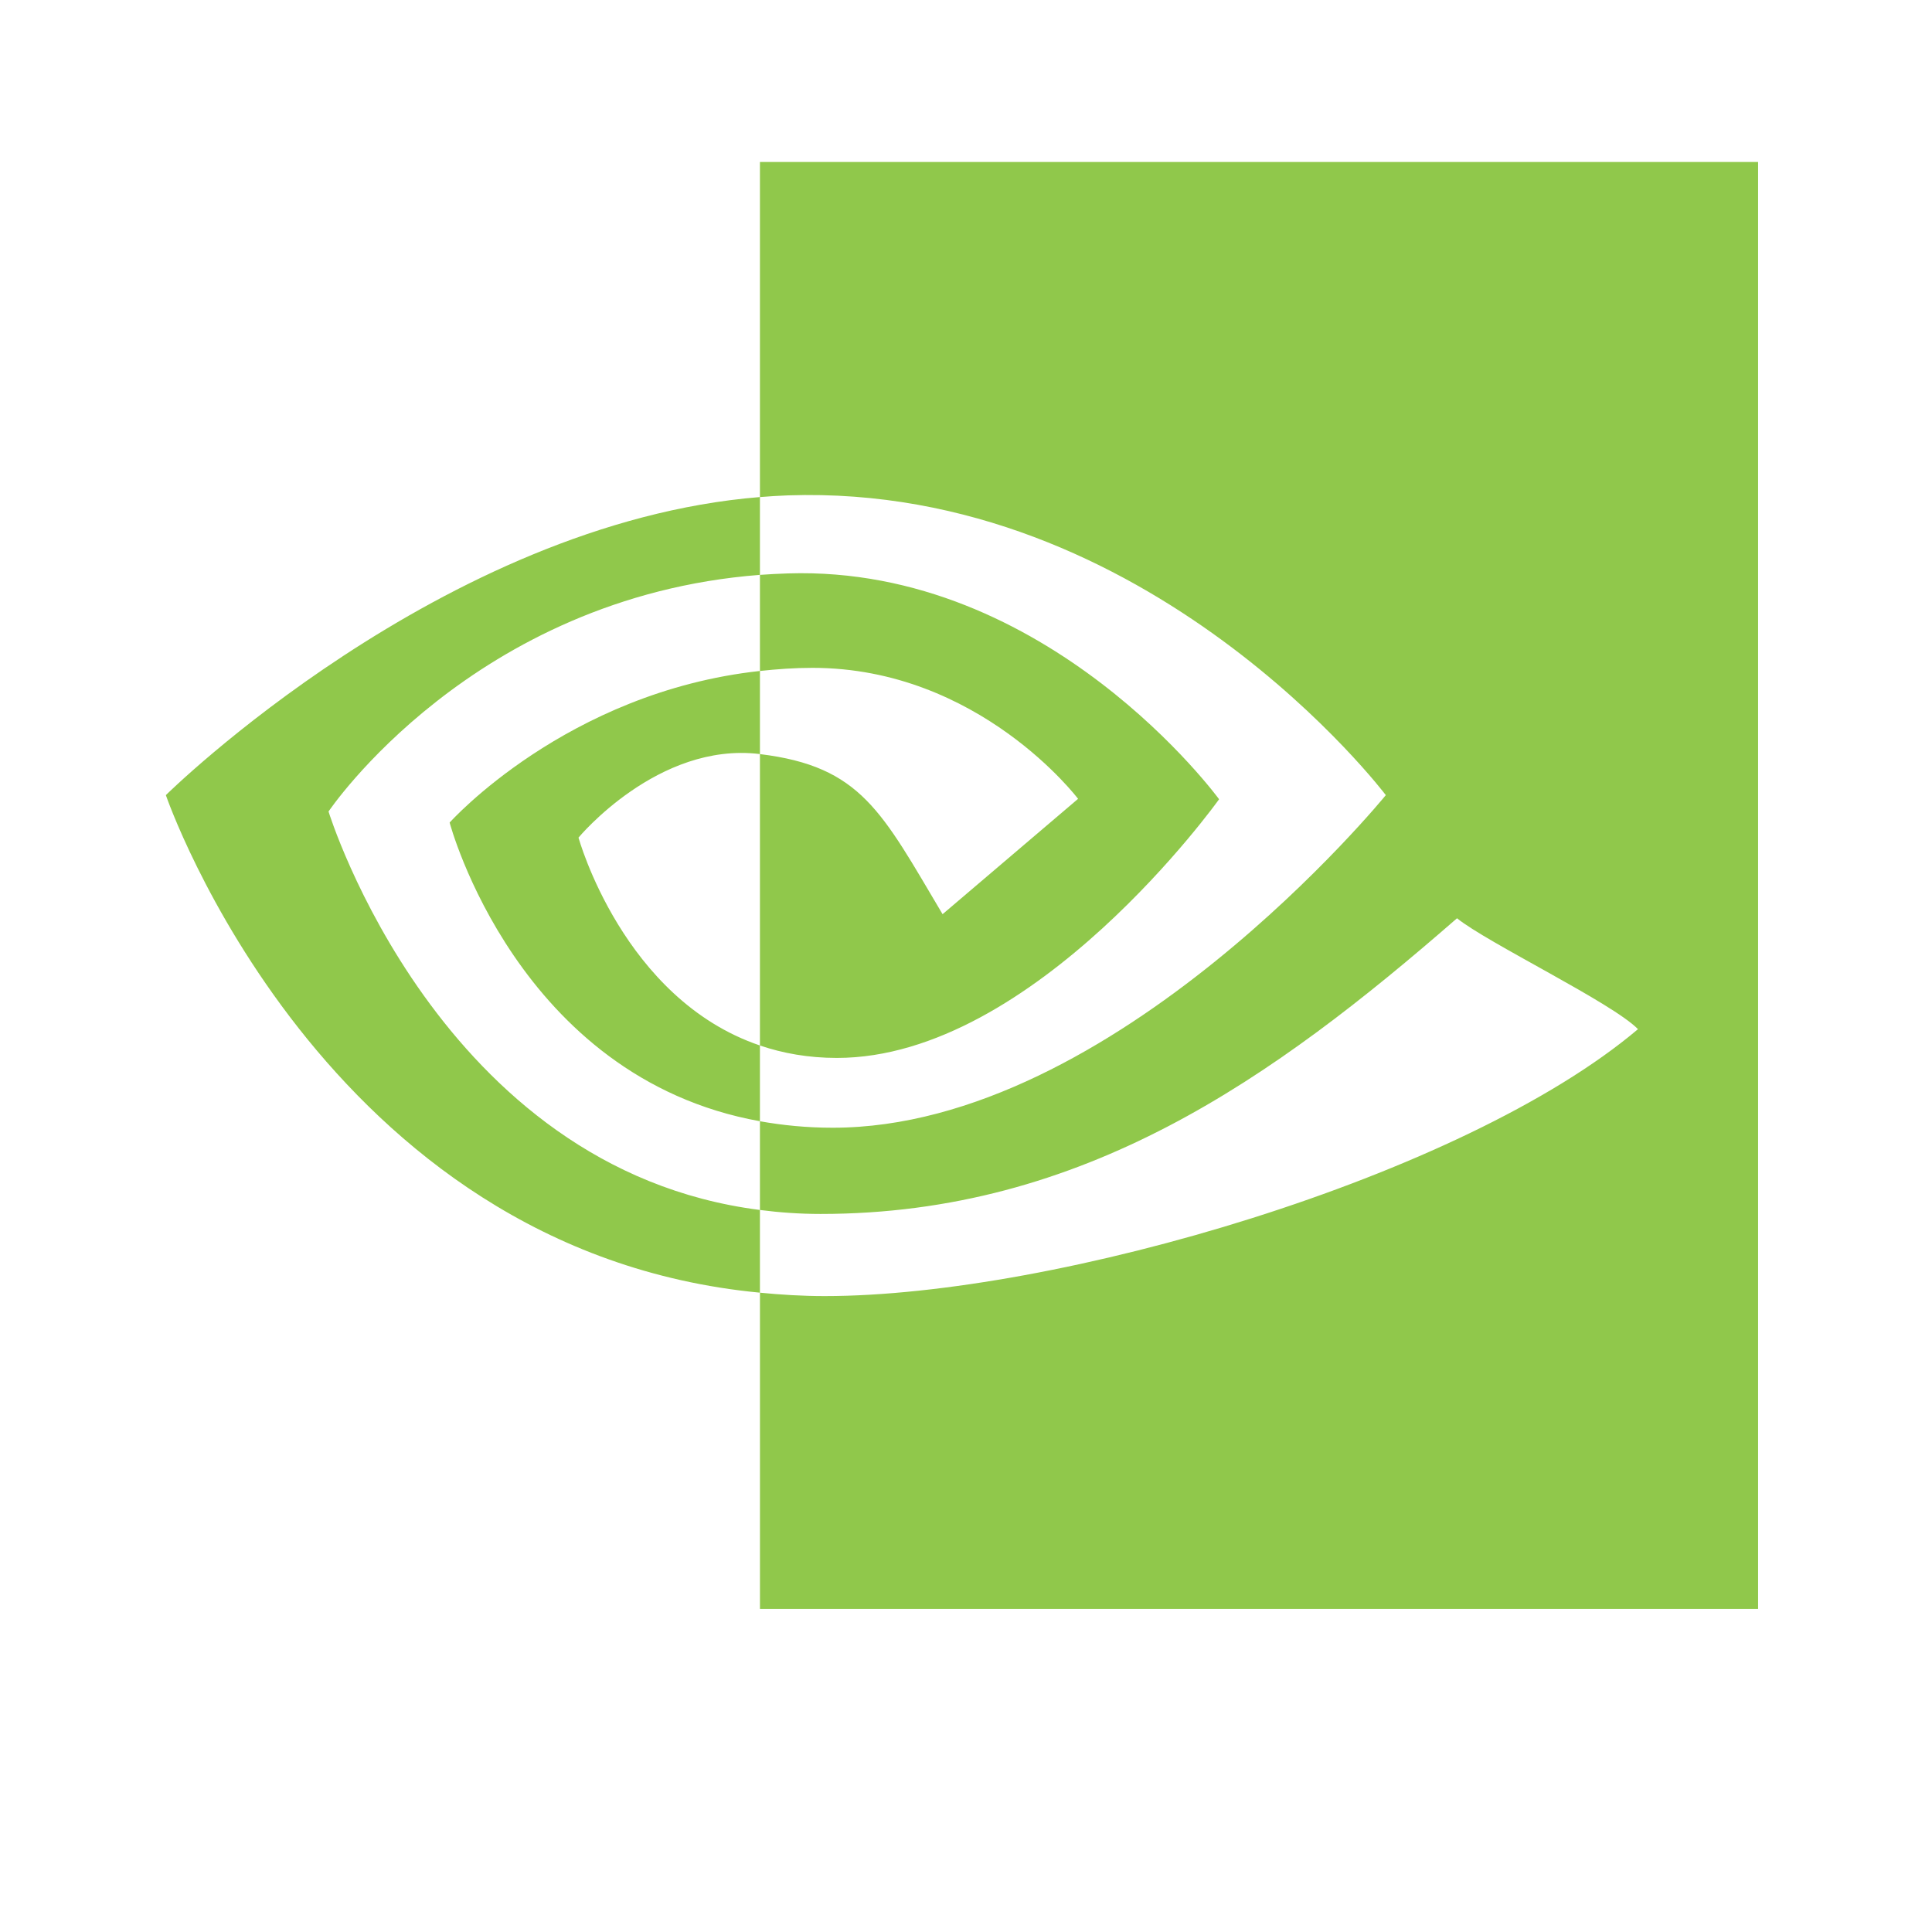 <?xml version="1.0" encoding="UTF-8" standalone="no"?>
<!-- Created with Inkscape (http://www.inkscape.org/) -->

<svg
   xmlns:dc="http://purl.org/dc/elements/1.1/"
   xmlns:cc="http://creativecommons.org/ns#"
   xmlns:rdf="http://www.w3.org/1999/02/22-rdf-syntax-ns#"
   xmlns:svg="http://www.w3.org/2000/svg"
   xmlns="http://www.w3.org/2000/svg"
   xmlns:sodipodi="http://sodipodi.sourceforge.net/DTD/sodipodi-0.dtd"
   xmlns:inkscape="http://www.inkscape.org/namespaces/inkscape"
   width="48"
   height="48"
   id="svg2"
   version="1.1"
   inkscape:version="0.48+devel r"
   viewBox="0 0 13.547 13.547"
   sodipodi:docname="nvidia-settings.svg">
  <defs
     id="defs4" />
  <sodipodi:namedview
     id="base"
     pagecolor="#ffffff"
     bordercolor="#666666"
     borderopacity="1.0"
     inkscape:pageopacity="0"
     inkscape:pageshadow="2"
     inkscape:zoom="8"
     inkscape:cx="15.781729"
     inkscape:cy="34.150871"
     inkscape:document-units="px"
     inkscape:current-layer="layer1"
     showgrid="false"
     inkscape:showpageshadow="false"
     borderlayer="true"
     units="px"
     fit-margin-top="0"
     fit-margin-left="0"
     fit-margin-right="0"
     fit-margin-bottom="0"
     showguides="true"
     inkscape:window-width="1366"
     inkscape:window-height="666"
     inkscape:window-x="-2"
     inkscape:window-y="25"
     inkscape:window-maximized="1">
    <sodipodi:guide
       position="-6.6748425e-06,48"
       orientation="48,0"
       id="guide4120" />
    <sodipodi:guide
       position="-6.6748425e-06,2.2810037e-05"
       orientation="0,48"
       id="guide4122" />
    <sodipodi:guide
       position="48,2.2810037e-05"
       orientation="-48,0"
       id="guide4124" />
    <sodipodi:guide
       position="48,48"
       orientation="0,-48"
       id="guide4126" />
    <sodipodi:guide
       position="4,44"
       orientation="40,0"
       id="guide4138" />
    <sodipodi:guide
       position="4,4"
       orientation="0,40"
       id="guide4140" />
    <sodipodi:guide
       position="44,4"
       orientation="-40,0"
       id="guide4142" />
    <sodipodi:guide
       position="44,44"
       orientation="0,-40"
       id="guide4144" />
    <sodipodi:guide
       position="7,48"
       orientation="40,0"
       id="guide4148" />
    <sodipodi:guide
       position="7,8"
       orientation="0,34"
       id="guide4150" />
    <sodipodi:guide
       position="41,8"
       orientation="-40,0"
       id="guide4152" />
    <sodipodi:guide
       position="41,48"
       orientation="0,-34"
       id="guide4154" />
    <sodipodi:guide
       position="19.385,52.754"
       orientation="18,0"
       id="guide4158" />
    <sodipodi:guide
       position="15,15"
       orientation="0,18"
       id="guide4160" />
    <sodipodi:guide
       position="33,15"
       orientation="-18,0"
       id="guide4162" />
    <sodipodi:guide
       position="33,33"
       orientation="0,-18"
       id="guide4164" />
    <sodipodi:guide
       position="2,44"
       orientation="40,0"
       id="guide3279" />
    <sodipodi:guide
       position="2,4"
       orientation="0,44"
       id="guide3281" />
    <sodipodi:guide
       position="46,4"
       orientation="-40,0"
       id="guide3283" />
    <sodipodi:guide
       position="46,44"
       orientation="0,-44"
       id="guide3285" />
  </sodipodi:namedview>
  <g
     inkscape:label="Capa 1"
     inkscape:groupmode="layer"
     id="layer1"
     transform="translate(38.119,-397.845)">
    <g
       transform="matrix(0.042,0,0,0.044,-33.869,403.581)"
       id="layer1-0">
      <path
         d="m -46.341,-1.039 c 0,0 24.033,-34.181 72.021,-37.714 l 0,-12.399 c -53.151,4.11 -99.18,47.5 -99.18,47.5 0,0 26.068,72.642 99.18,79.292 l 0,-13.181 C -27.969,55.952 -46.341,-1.039 -46.341,-1.039 m 72.021,37.285 0,12.073 C -14.869,41.351 -26.123,0.722 -26.123,0.722 c 0,0 19.468,-20.792 51.804,-24.161 l 0,13.246 c -0.025,0 -0.041,-0.007 -0.062,-0.007 C 8.65,-12.163 -4.608,3.119 -4.608,3.119 c 0,0 7.427,25.724 30.289,33.128 m 0,-140.799 0,53.401 c 1.56,-0.119 3.121,-0.215 4.688,-0.27 60.432,-1.961 99.804,47.771 99.804,47.771 0,0 -45.224,53.002 -92.334,53.002 -4.318,0 -8.359,-0.384 -12.157,-1.032 l 0,14.14 c 3.248,0.398 6.613,0.632 10.124,0.632 43.844,0 75.55,-21.58 106.252,-47.121 5.087,3.928 25.928,13.484 30.214,17.673 -29.195,23.554 -97.223,42.538 -135.79,42.538 -3.716,0 -7.292,-0.216 -10.798,-0.541 l 0,50.396 166.638,0 0,-230.589 z m 0,81.115 0,-15.314 c 1.542,-0.106 3.101,-0.185 4.688,-0.233 43.456,-1.316 71.967,35.989 71.967,35.989 0,0 -30.792,41.223 -63.808,41.223 -4.755,0 -9.011,-0.739 -12.847,-1.98 l 0,-46.439 c 16.918,1.97 20.319,9.173 30.492,25.513 l 22.621,-18.383 c 0,0 -16.512,-20.874 -44.347,-20.874 -3.029,0 -5.924,0.206 -8.766,0.498"
         style="fill:#90c84b;fill-opacity:1;fill-rule:nonzero;stroke:none"
         id="path24"
         inkscape:connector-curvature="0"
         sodipodi:nodetypes="cccccccccccccccccccsccsccscccccccccsccccsc" />
    </g>
  </g>
</svg>
